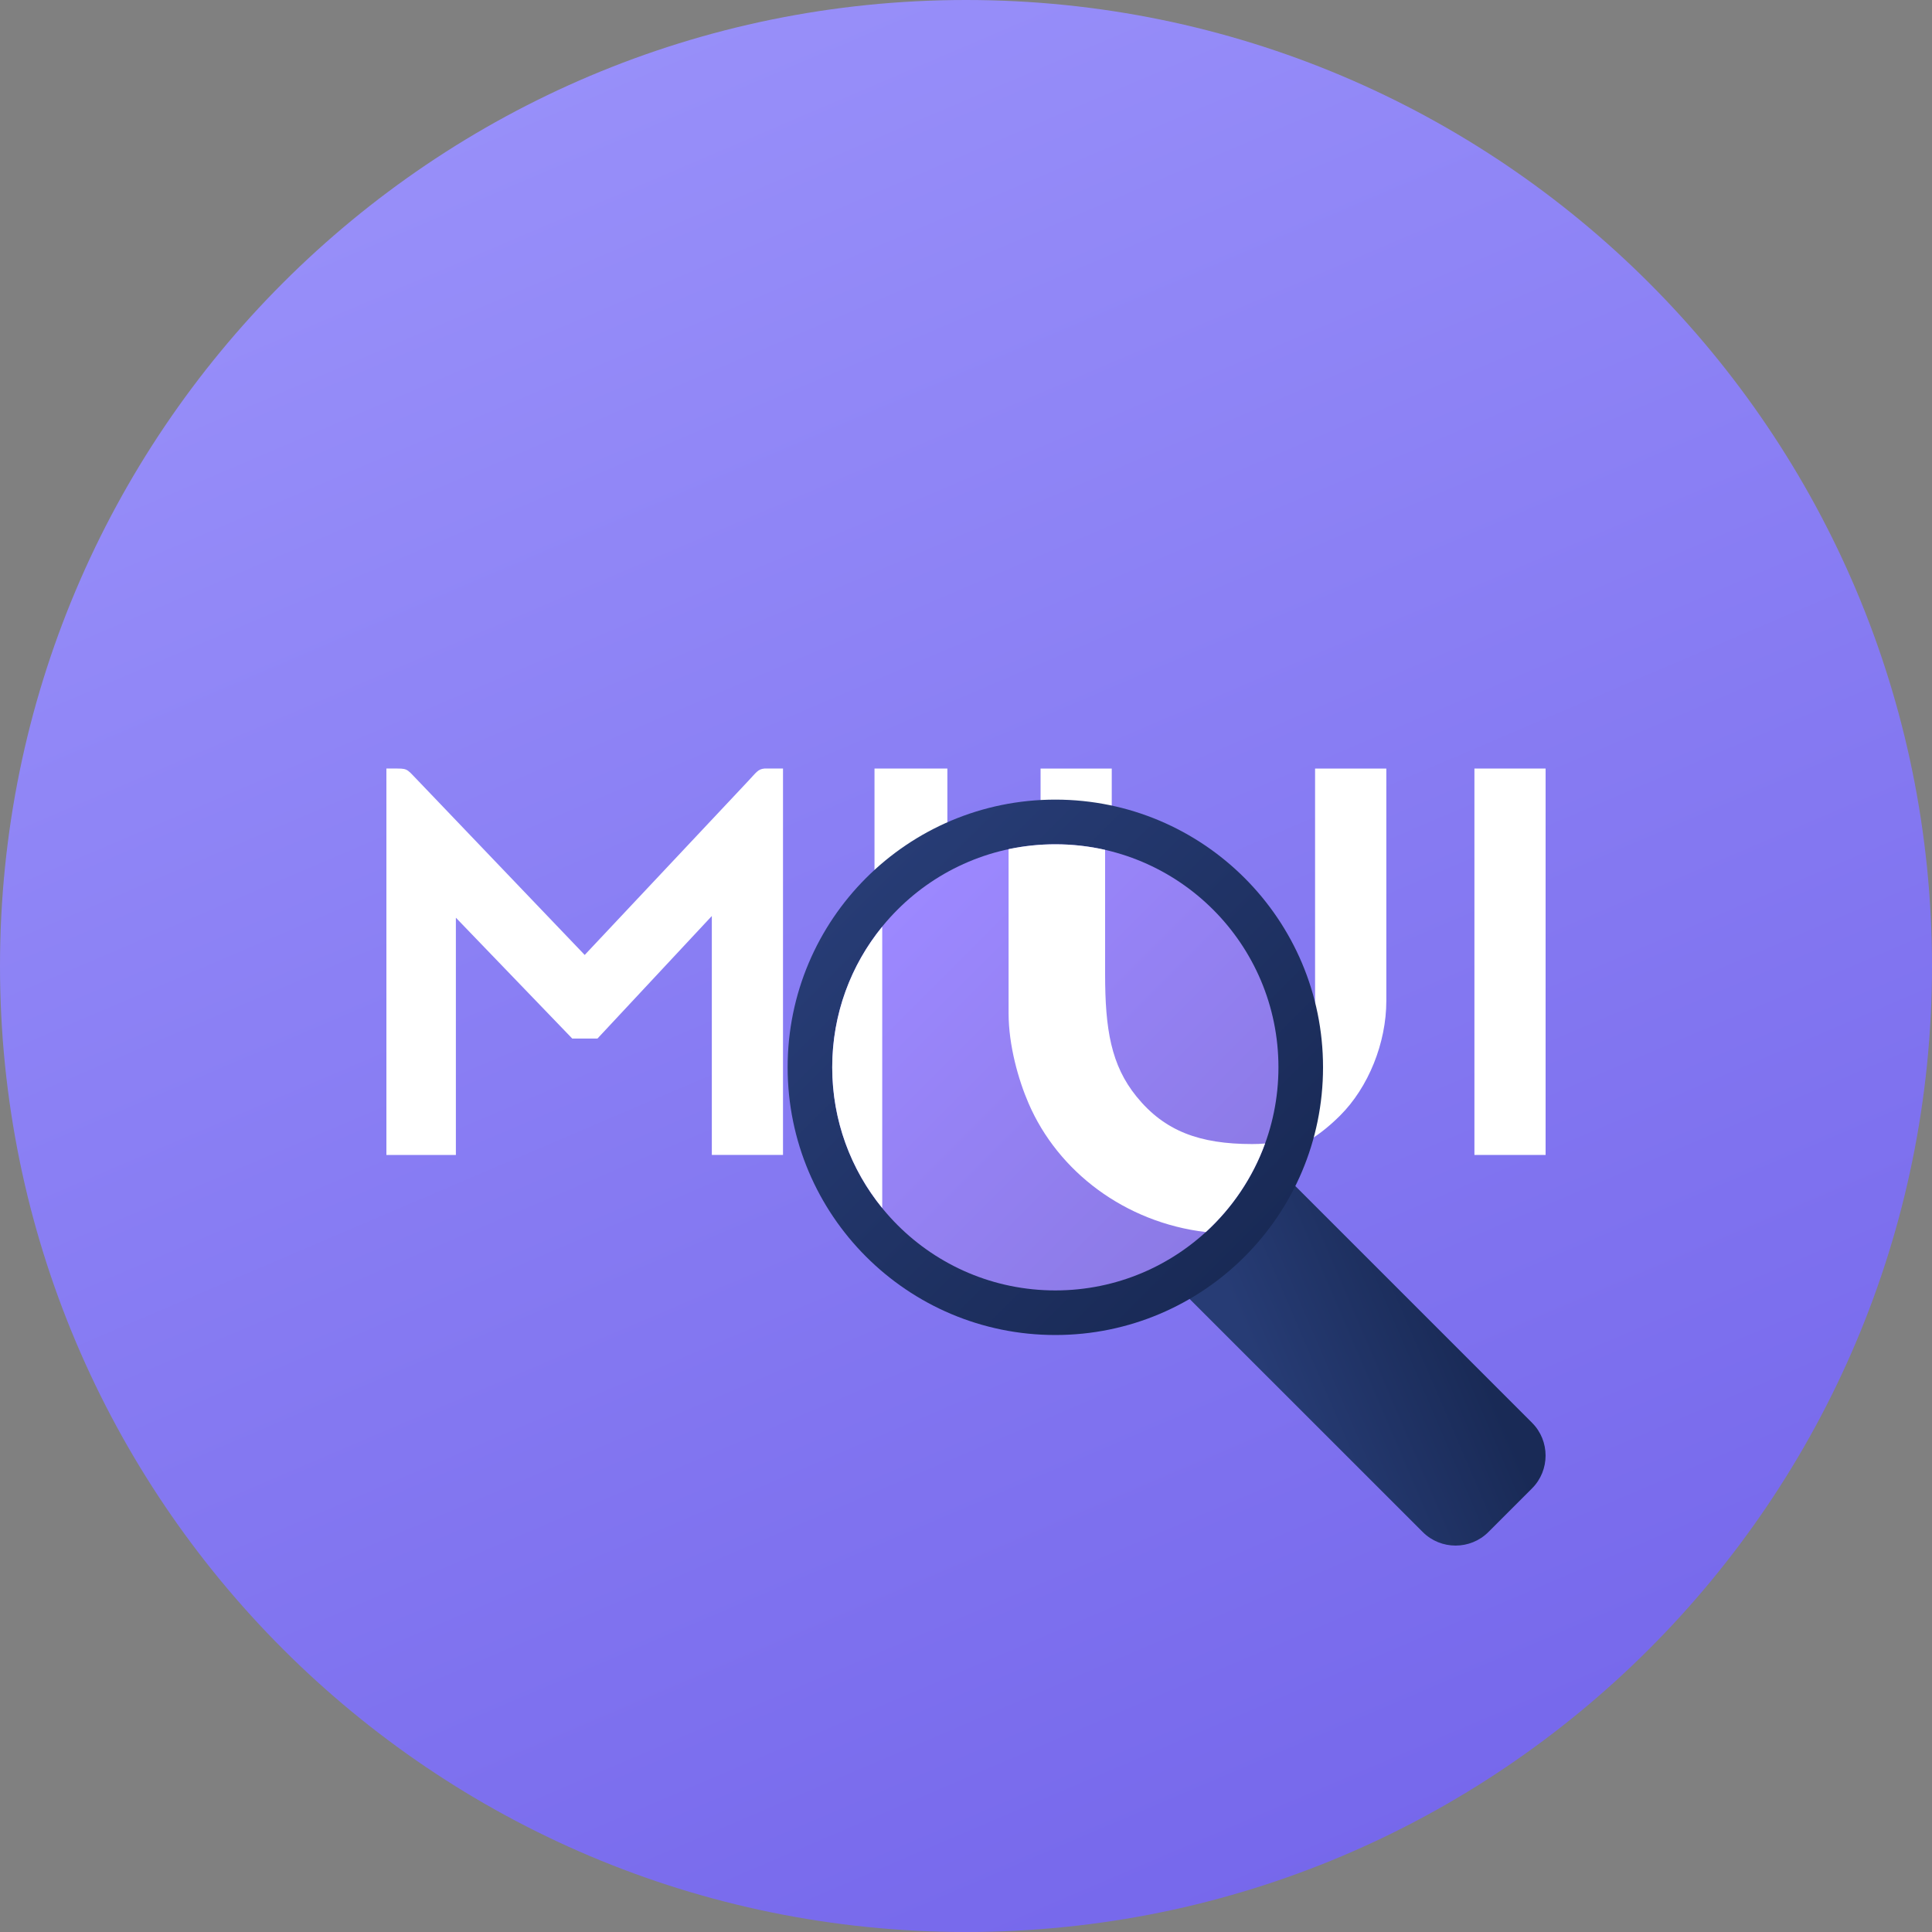 <?xml version="1.0" encoding="UTF-8"?>
<!DOCTYPE svg PUBLIC "-//W3C//DTD SVG 1.1//EN" "http://www.w3.org/Graphics/SVG/1.1/DTD/svg11.dtd">
<!-- Creator: CorelDRAW -->
<svg xmlns="http://www.w3.org/2000/svg" xml:space="preserve" width="250px" height="250px" version="1.1" style="shape-rendering:geometricPrecision; text-rendering:geometricPrecision; image-rendering:optimizeQuality; fill-rule:evenodd; clip-rule:evenodd"
viewBox="0 0 250 250"
 xmlns:xlink="http://www.w3.org/1999/xlink"
 xmlns:xodm="http://www.corel.com/coreldraw/odm/2003">
 <rect x="0" y="0" width="250" height="250" fill="#808080" stroke="none"/>
 <defs>
  <style type="text/css">
   <![CDATA[
    .fil1 {fill:white}
    .fil0 {fill:url(#id0)}
    .fil3 {fill:url(#id1)}
    .fil4 {fill:url(#id2)}
    .fil2 {fill:url(#id3)}
   ]]>
  </style>
  <linearGradient id="id0" gradientUnits="userSpaceOnUse" x1="45.27" y1="-61.54" x2="204.73" y2="311.54">
   <stop offset="0" style="stop-opacity:1; stop-color:#A29BFE"/>
   <stop offset="1" style="stop-opacity:1; stop-color:#6C5CE7"/>
  </linearGradient>
  <linearGradient id="id1" gradientUnits="userSpaceOnUse" x1="112.06" y1="113.62" x2="161.05" y2="162.61">
   <stop offset="0" style="stop-opacity:1; stop-color:#273C75"/>
   <stop offset="1" style="stop-opacity:1; stop-color:#192A56"/>
  </linearGradient>
  <linearGradient id="id2" gradientUnits="userSpaceOnUse" x1="116.15" y1="117.7" x2="156.97" y2="158.53">
   <stop offset="0" style="stop-opacity:1; stop-color:#9C88FF"/>
   <stop offset="1" style="stop-opacity:1; stop-color:#8C7AE6"/>
  </linearGradient>
  <linearGradient id="id3" gradientUnits="userSpaceOnUse" xlink:href="#id1" x1="165.67" y1="182.92" x2="189.81" y2="172.57">
  </linearGradient>
 </defs>
 <g id="Слой_x0020_1">
  <g id="_2556859864880">
   <path class="fil0" d="M125 0c69.04,0 125,55.96 125,125 0,69.04 -55.96,125 -125,125 -69.04,0 -125,-55.96 -125,-125 0,-69.04 55.96,-125 125,-125z"/>
   <path class="fil1" d="M50 99.45l0 50 8.99 0 0 -30.7 15.06 15.64 3.26 0 14.8 -15.86 0 30.92 9.21 0 0 -50 -2.4 0c-0.86,0.08 -1.06,0.51 -2.12,1.63l-21.14 22.49 -21.22 -22.19c-1.73,-1.75 -1.56,-1.93 -3.01,-1.93l-1.43 0z"/>
   <path class="fil1" d="M134.65 129.5c0,3.08 0.95,6.38 1.91,8.61 3.13,7.25 10.68,12.44 19.58,12.44 7.16,0 12.17,-1.11 17.27,-6.2 3.66,-3.65 5.98,-9.39 5.98,-14.85l0 -30.05 -9.22 0 0 30.05c0,7.18 -4.88,12.49 -12.28,12.49 -5.02,0 -8.36,-1.24 -11.03,-4.53 -2.44,-2.99 -3,-6.42 -3,-11.69l0 -26.32 -9.21 0 0 30.05z"/>
   <polygon class="fil1" points="113.16,149.45 122.59,149.45 122.59,99.45 113.16,99.45 "/>
   <polygon class="fil1" points="200,99.45 190.79,99.45 190.79,149.45 200,149.45 "/>
   <path class="fil2" d="M152.99 167.14l14.15 -14.14 31.11 31.11c2.33,2.33 2.33,6.15 0,8.48l-5.66 5.66c-2.33,2.33 -6.15,2.33 -8.48,0l-31.12 -31.11z"/>
   <path class="fil3" d="M136.56 103.47c19.13,0 34.64,15.51 34.64,34.64 0,19.14 -15.51,34.64 -34.64,34.64 -19.13,0 -34.64,-15.5 -34.64,-34.64 0,-19.13 15.51,-34.64 34.64,-34.64z"/>
   <path class="fil4" d="M136.56 109.25c15.94,0 28.87,12.92 28.87,28.86 0,15.95 -12.93,28.87 -28.87,28.87 -15.95,0 -28.87,-12.92 -28.87,-28.87 0,-15.94 12.92,-28.86 28.87,-28.86z"/>
   <path class="fil1" d="M130.51 131.1c0,4.18 1.28,8.66 2.59,11.68 3.81,8.83 12.46,15.4 22.93,16.65 3.4,-3.12 6.06,-7.03 7.67,-11.46 -0.55,0.05 -1.1,0.07 -1.67,0.07 -6.82,0 -11.34,-1.68 -14.96,-6.14 -3.3,-4.06 -4.07,-8.71 -4.07,-15.86l0 -16.07c-2.07,-0.47 -4.23,-0.72 -6.44,-0.72 -2.08,0 -4.1,0.22 -6.05,0.63l0 21.22z"/>
   <path class="fil1" d="M114.16 156.32l0 -36.41c-4.05,4.96 -6.47,11.3 -6.47,18.2 0,6.91 2.42,13.24 6.47,18.21z"/>
  </g>
 </g>
</svg>
